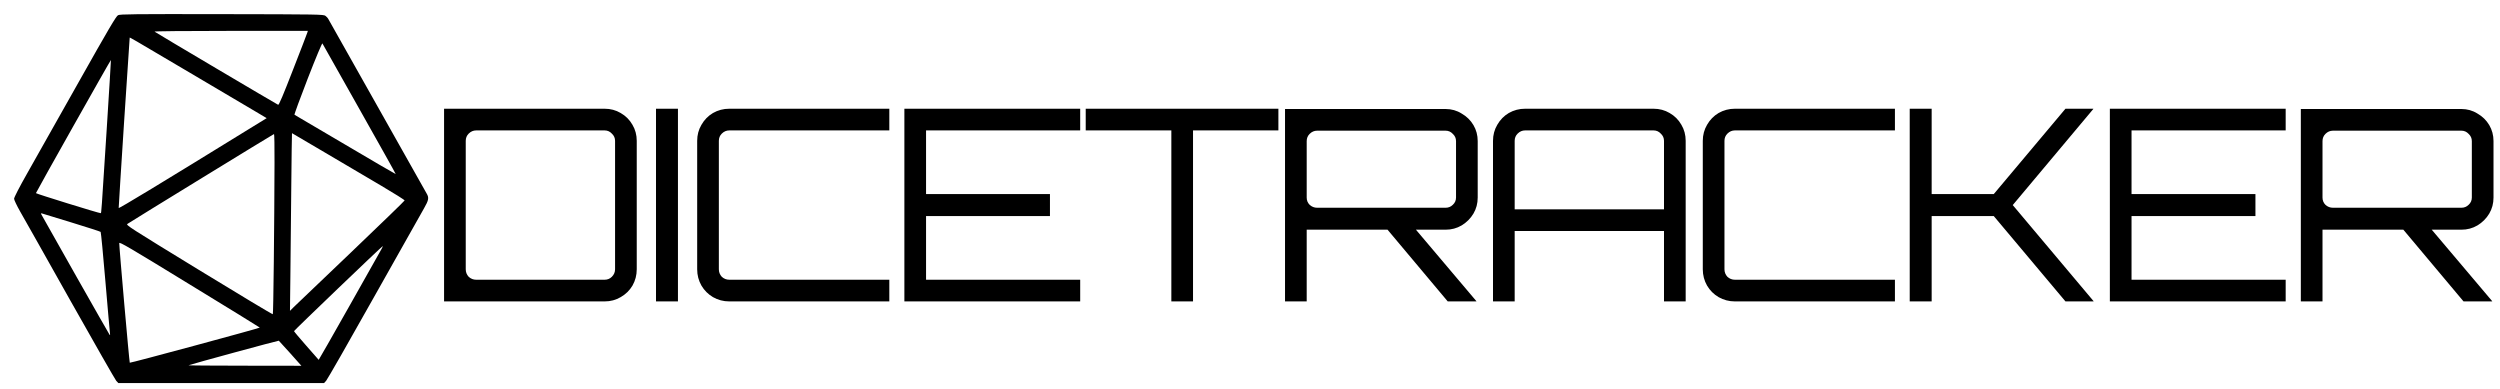 <svg viewBox="0 0 1775 276">
  <g filter="url(#filter0_d_2_3)">
    <path
      d="M73.813 0.8C72.434 1.503 67.322 10.171 45.551 48.824C30.961 74.768 14.705 103.523 9.478 112.777C3.791 122.791 0 130.17 0 131.107C0 131.927 1.896 135.91 4.251 140.068C6.606 144.167 22.632 172.513 39.807 203.142C57.04 233.713 71.745 259.482 72.549 260.419L74.043 262H220.06L221.554 260.36C222.358 259.482 237.637 232.835 255.444 201.092C273.309 169.35 289.278 141.005 291.001 138.018C294.39 132.103 294.735 130.405 292.896 127.359C291.805 125.544 224.138 5.368 222.932 3.202C222.702 2.733 221.841 1.855 221.094 1.269C219.773 0.215 216.384 0.156 147.626 0.039C84.497 -0.078 75.306 0.039 73.813 0.8V0.8ZM208.17 13.216C207.94 13.977 203.402 25.866 198.002 39.629C191.109 57.374 188.065 64.636 187.491 64.402C186.342 63.933 100.294 13.04 99.719 12.455C99.375 12.162 120.628 11.928 153.887 11.928H208.572L208.17 13.216V13.216ZM126.372 42.557C149.292 56.086 170.545 68.677 173.647 70.493L179.334 73.889L165.892 82.147C105.119 119.629 74.387 138.252 74.272 137.667C74.158 137.081 81.912 17.198 82.085 16.73C82.199 16.496 82.889 16.847 126.372 42.557V42.557ZM245.22 67.506C259.465 92.747 271.069 113.479 270.954 113.596C270.896 113.714 254.755 104.285 235.225 92.747C215.637 81.151 199.381 71.605 199.094 71.488C198.807 71.371 203.057 59.775 208.514 45.72C214.316 30.786 218.682 20.42 218.911 20.83C219.141 21.239 230.974 42.264 245.22 67.506V67.506ZM65.771 81.62C61.922 141.766 61.98 141.356 61.52 141.356C60.486 141.473 15.509 127.535 15.509 127.125C15.509 126.539 68.528 32.425 68.758 32.601C68.816 32.718 67.494 54.739 65.771 81.62ZM220.922 98.428C233.846 106.1 251.883 116.7 260.959 122.03C269.977 127.359 277.387 131.986 277.272 132.337C277.215 132.689 260.097 149.262 239.246 169.175C218.394 189.087 200.128 206.539 198.577 208.003L195.877 210.697L196.164 186.744C196.337 173.508 196.624 145.163 196.796 123.611C197.026 102.118 197.198 84.548 197.313 84.548C197.371 84.548 207.997 90.815 220.922 98.428V98.428ZM184.906 105.456C184.791 149.907 184.101 212.747 183.699 213.098C183.47 213.333 159.918 199.16 131.255 181.649C81.453 151.195 79.27 149.79 80.476 148.97C83.348 146.978 184.159 85.192 184.561 85.134C184.791 85.134 184.963 94.27 184.906 105.456V105.456ZM41.014 148.033C52.042 151.429 61.233 154.358 61.463 154.65C61.693 154.885 63.244 170.814 64.852 189.965C66.46 209.116 67.954 225.573 68.069 226.568C68.299 227.681 68.184 228.091 67.839 227.74C67.379 227.271 22 147.154 19.415 142.352C18.956 141.415 19.013 141.298 19.932 141.59C20.507 141.766 29.985 144.694 41.014 148.033ZM174.451 222.586C173.877 223.171 82.429 247.886 82.142 247.534C81.797 247.124 74.617 165.778 74.674 162.615C74.674 161.503 81.683 165.602 124.592 191.898C152.106 208.706 174.509 222.469 174.451 222.586ZM260.959 166.656C260.327 167.71 250.045 185.924 238.154 207.125C226.206 228.325 216.326 245.543 216.269 245.485C216.211 245.368 212.248 240.858 207.423 235.412C202.655 230.024 198.749 225.338 198.749 225.104C198.749 224.636 261.189 164.782 261.706 164.782C261.878 164.782 261.533 165.661 260.959 166.656V166.656ZM196.164 240.917L203.976 249.701L163.595 249.643C141.365 249.643 123.5 249.467 123.845 249.35C125.798 248.53 187.605 231.722 187.95 231.898C188.18 232.073 191.856 236.114 196.164 240.917V240.917Z" />
    <path
      d="M305.286 204V67.2H419.286C423.466 67.2 427.266 68.213 430.686 70.24C434.232 72.267 437.019 75.053 439.046 78.6C441.072 82.02 442.086 85.82 442.086 90V181.2C442.086 185.38 441.072 189.243 439.046 192.79C437.019 196.21 434.232 198.933 430.686 200.96C427.266 202.987 423.466 204 419.286 204H305.286ZM328.086 188.61H419.286C421.312 188.61 423.022 187.913 424.416 186.52C425.936 185 426.696 183.227 426.696 181.2V90C426.696 87.973 425.936 86.263 424.416 84.87C423.022 83.35 421.312 82.59 419.286 82.59H328.086C326.059 82.59 324.286 83.35 322.766 84.87C321.372 86.263 320.676 87.973 320.676 90V181.2C320.676 183.227 321.372 185 322.766 186.52C324.286 187.913 326.059 188.61 328.086 188.61ZM455.763 204V67.2H471.343V204H455.763ZM507.797 204C503.617 204 499.754 202.987 496.207 200.96C492.787 198.933 490.064 196.21 488.037 192.79C486.011 189.243 484.997 185.38 484.997 181.2V90C484.997 85.82 486.011 82.02 488.037 78.6C490.064 75.053 492.787 72.267 496.207 70.24C499.754 68.213 503.617 67.2 507.797 67.2H621.417V82.59H507.797C505.771 82.59 503.997 83.35 502.477 84.87C501.084 86.263 500.387 87.973 500.387 90V181.2C500.387 183.227 501.084 185 502.477 186.52C503.997 187.913 505.771 188.61 507.797 188.61H621.417V204H507.797ZM632.108 204V67.2H756.938V82.59H647.498V127.81H735.468V143.39H647.498V188.61H756.938V204H632.108ZM821.657 204V82.59H760.857V67.2H897.657V82.59H837.047V204H821.657ZM1017.89 204L973.237 150.8H993.377L1038.22 203.81V204H1017.89ZM902.367 204V67.39H1016.37C1020.55 67.39 1024.35 68.467 1027.77 70.62C1031.31 72.647 1034.1 75.37 1036.13 78.79C1038.15 82.21 1039.17 86.01 1039.17 90.19V130.28C1039.17 134.46 1038.15 138.26 1036.13 141.68C1034.1 145.1 1031.31 147.887 1027.77 150.04C1024.35 152.067 1020.55 153.08 1016.37 153.08H917.757V204H902.367ZM925.167 137.5H1016.37C1018.39 137.5 1020.1 136.803 1021.5 135.41C1023.02 134.017 1023.78 132.307 1023.78 130.28V90.19C1023.78 88.163 1023.02 86.453 1021.5 85.06C1020.1 83.54 1018.39 82.78 1016.37 82.78H925.167C923.14 82.78 921.367 83.54 919.847 85.06C918.453 86.453 917.757 88.163 917.757 90.19V130.28C917.757 132.307 918.453 134.017 919.847 135.41C921.367 136.803 923.14 137.5 925.167 137.5ZM1050.03 204V90C1050.03 85.82 1051.05 82.02 1053.07 78.6C1055.1 75.053 1057.82 72.267 1061.24 70.24C1064.79 68.213 1068.65 67.2 1072.83 67.2H1164.03C1168.21 67.2 1172.01 68.213 1175.43 70.24C1178.98 72.267 1181.77 75.053 1183.79 78.6C1185.82 82.02 1186.83 85.82 1186.83 90V204H1171.44V154.03H1065.42V204H1050.03ZM1065.42 138.64H1171.44V90C1171.44 87.973 1170.68 86.263 1169.16 84.87C1167.77 83.35 1166.06 82.59 1164.03 82.59H1072.83C1070.81 82.59 1069.03 83.35 1067.51 84.87C1066.12 86.263 1065.42 87.973 1065.42 90V138.64ZM1221.78 204C1217.6 204 1213.74 202.987 1210.19 200.96C1206.77 198.933 1204.05 196.21 1202.02 192.79C1200 189.243 1198.98 185.38 1198.98 181.2V90C1198.98 85.82 1200 82.02 1202.02 78.6C1204.05 75.053 1206.77 72.267 1210.19 70.24C1213.74 68.213 1217.6 67.2 1221.78 67.2H1335.4V82.59H1221.78C1219.76 82.59 1217.98 83.35 1216.46 84.87C1215.07 86.263 1214.37 87.973 1214.37 90V181.2C1214.37 183.227 1215.07 185 1216.46 186.52C1217.98 187.913 1219.76 188.61 1221.78 188.61H1335.4V204H1221.78ZM1345.9 204V67.2H1361.48V127.81H1405.56L1456.48 67.2H1476.24V67.39L1419.05 135.6L1476.43 203.81V204H1456.48L1405.56 143.39H1361.48V204H1345.9ZM1488 204V67.2H1612.83V82.59H1503.39V127.81H1591.36V143.39H1503.39V188.61H1612.83V204H1488ZM1739.11 204L1694.46 150.8H1714.6L1759.44 203.81V204H1739.11ZM1623.59 204V67.39H1737.59C1741.77 67.39 1745.57 68.467 1748.99 70.62C1752.53 72.647 1755.32 75.37 1757.35 78.79C1759.37 82.21 1760.39 86.01 1760.39 90.19V130.28C1760.39 134.46 1759.37 138.26 1757.35 141.68C1755.32 145.1 1752.53 147.887 1748.99 150.04C1745.57 152.067 1741.77 153.08 1737.59 153.08H1638.98V204H1623.59ZM1646.39 137.5H1737.59C1739.61 137.5 1741.32 136.803 1742.72 135.41C1744.24 134.017 1745 132.307 1745 130.28V90.19C1745 88.163 1744.24 86.453 1742.72 85.06C1741.32 83.54 1739.61 82.78 1737.59 82.78H1646.39C1644.36 82.78 1642.59 83.54 1641.07 85.06C1639.67 86.453 1638.98 88.163 1638.98 90.19V130.28C1638.98 132.307 1639.67 134.017 1641.07 135.41C1642.59 136.803 1644.36 137.5 1646.39 137.5Z" />
  </g>
  <defs>
    <filter id="filter0_d_2_3" x="0" y="0" width="1774.39" height="276" filterUnits="userSpaceOnUse"
      color-interpolation-filters="sRGB">
      <feFlood flood-opacity="0" result="BackgroundImageFix" />
      <feColorMatrix in="SourceAlpha" type="matrix" values="0 0 0 0 0 0 0 0 0 0 0 0 0 0 0 0 0 0 127 0"
        result="hardAlpha" />
      <feOffset dx="10" dy="10" />
      <feGaussianBlur stdDeviation="2" />
      <feComposite in2="hardAlpha" operator="out" />
      <feColorMatrix type="matrix" values="0 0 0 0 0 0 0 0 0 0 0 0 0 0 0 0 0 0 0.25 0" />
      <feBlend mode="normal" in2="BackgroundImageFix" result="effect1_dropShadow_2_3" />
      <feBlend mode="normal" in="SourceGraphic" in2="effect1_dropShadow_2_3" result="shape" />
    </filter>
  </defs>
</svg>